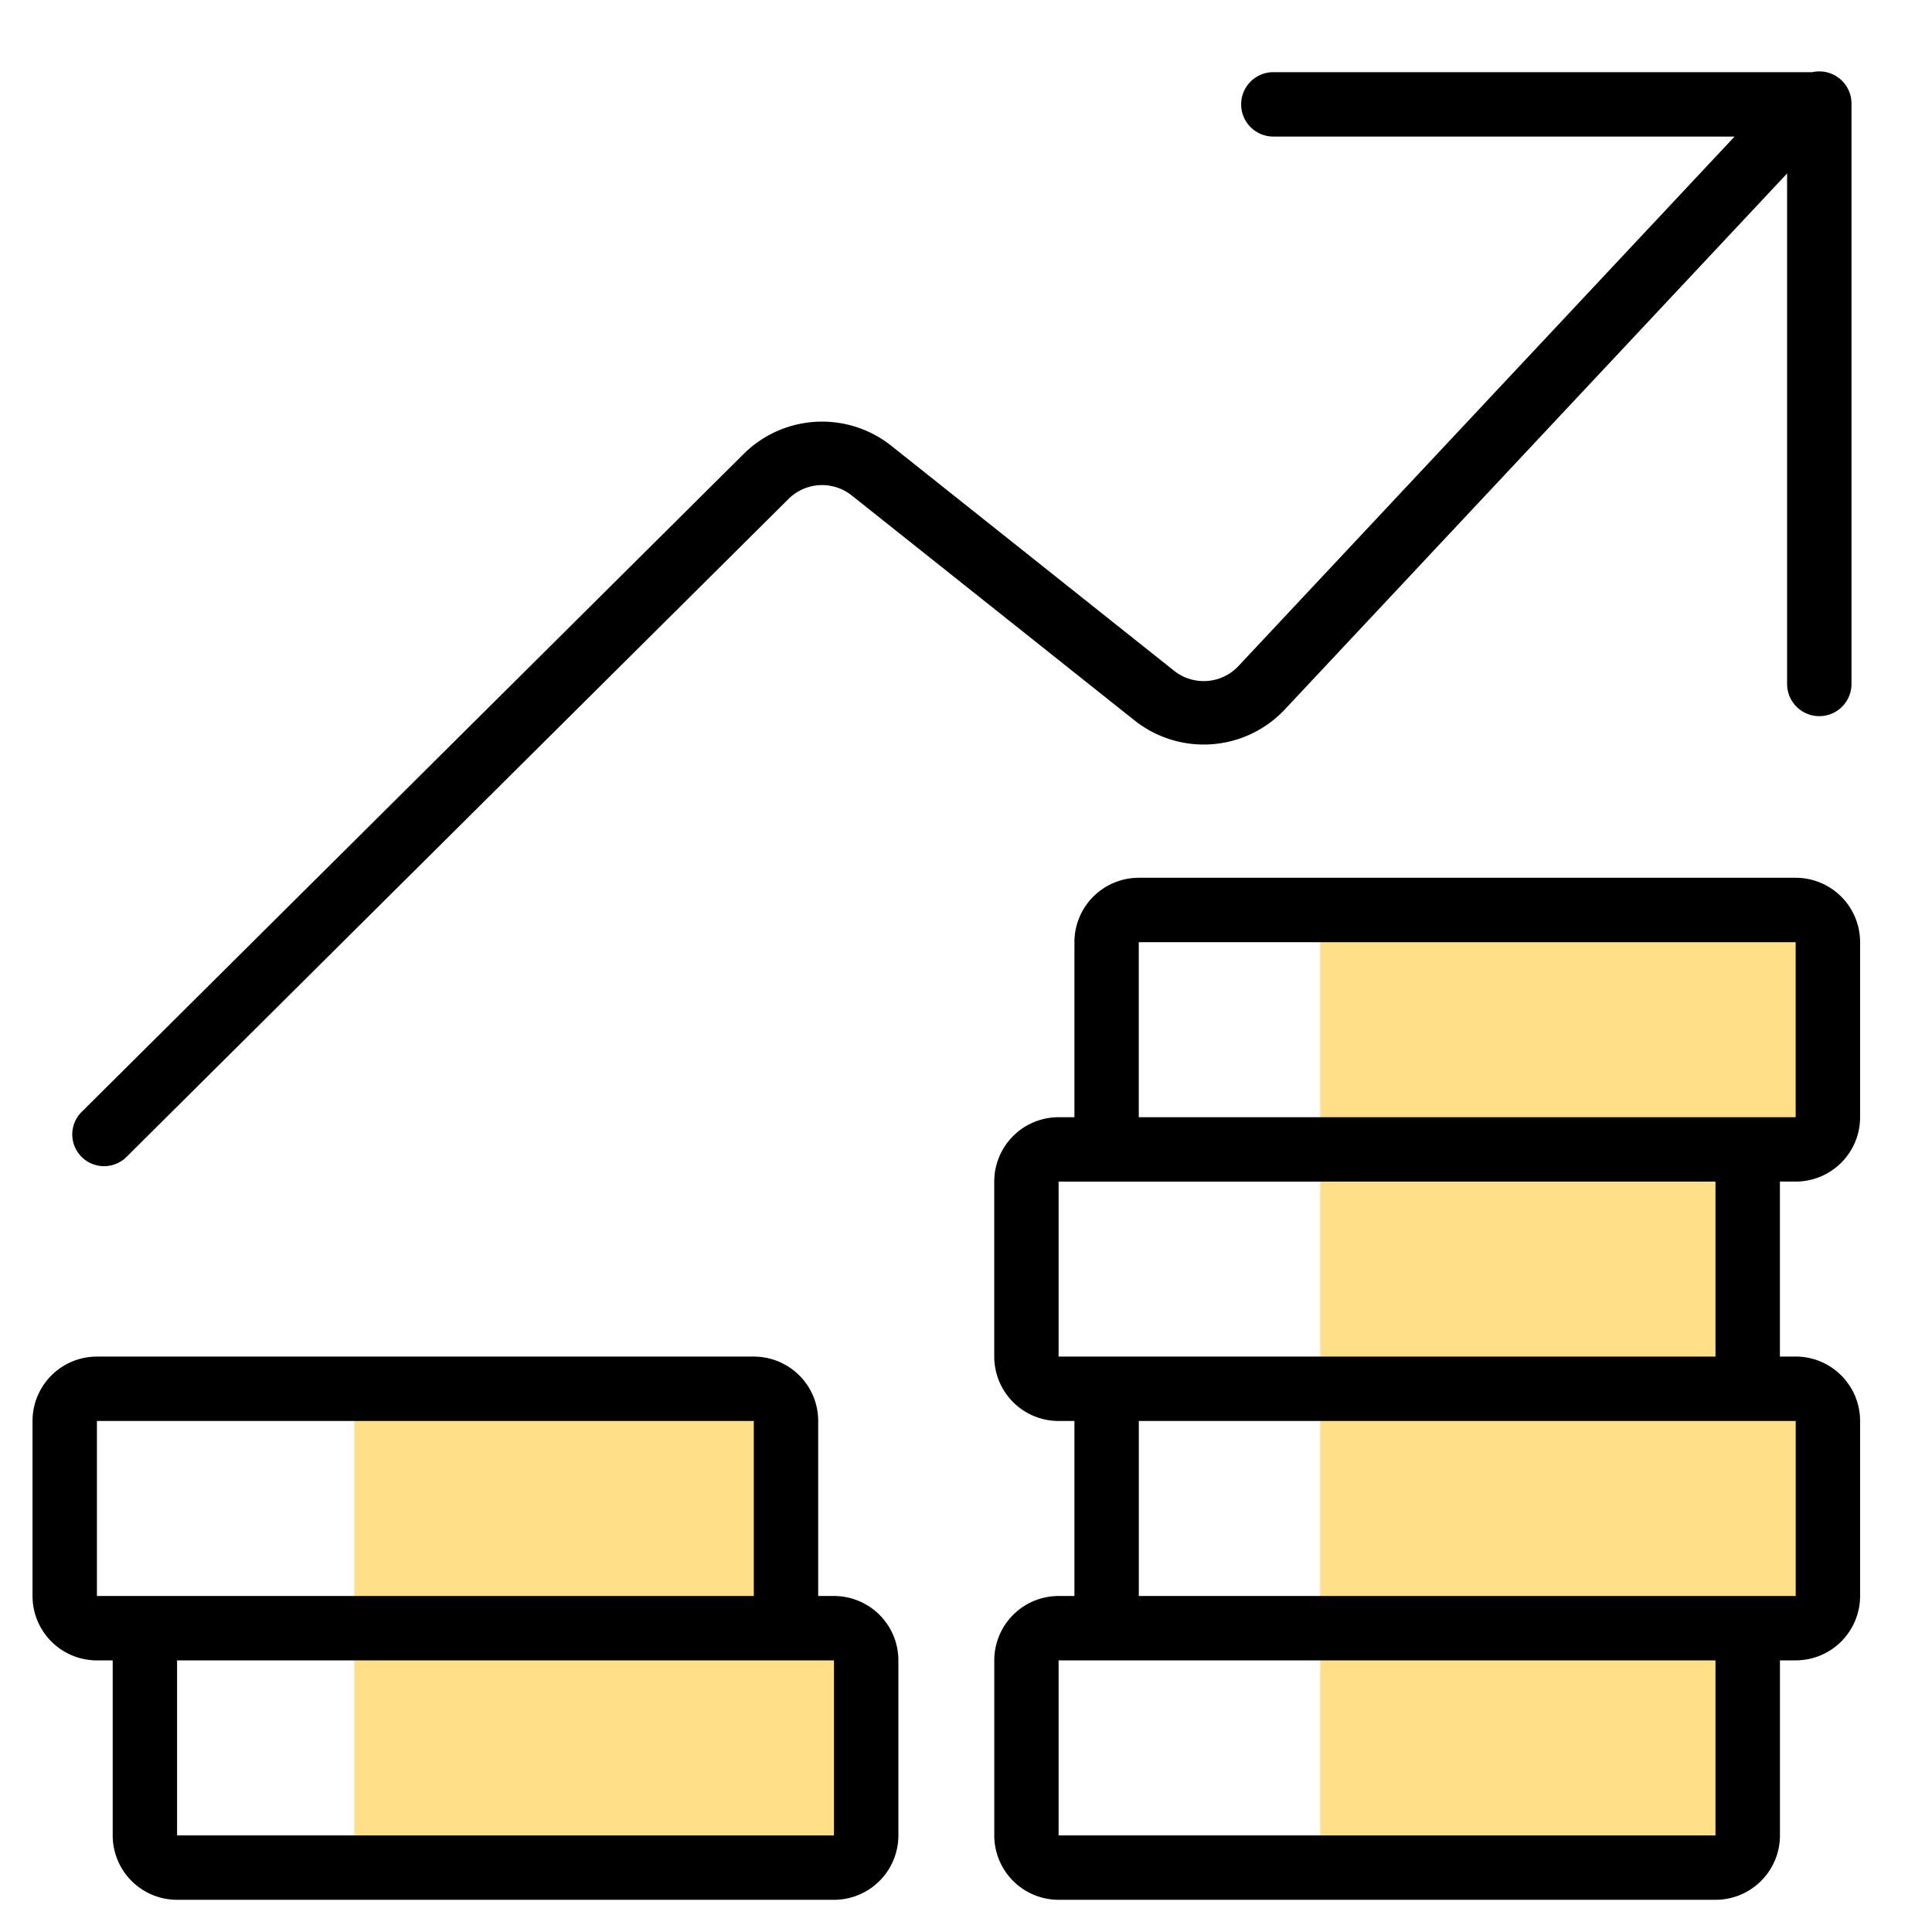 <?xml version="1.0" encoding="UTF-8"?> <svg xmlns="http://www.w3.org/2000/svg" width="60" height="60"><g fill="none" fill-rule="evenodd"><path d="M12 43h10.84l.314.035a1 1 0 0 1 .89.962c.075 2.384.197 4.365.366 5.943.107 1.003 1.717.111 2.044 1.707.11.537.12 2.33.03 5.382a1 1 0 0 1-.999.971H12a1 1 0 0 1-1-1V44a1 1 0 0 1 1-1zm30-15h12.836a1 1 0 0 0 .286-.042c1.096-.327 1.644.812 1.644 3.416 0 2.7-.589 4.075-1.766 4.126V43c.683.087 1.025 1.37 1.025 3.848 0 2.478-.342 3.695-1.025 3.652V57a1 1 0 0 1-1 1H42a1 1 0 0 1-1-1V29a1 1 0 0 1 1-1z" fill="#FFDF87"></path><path d="M53.87 4.241H39.545a1 1 0 1 1 0-2h16.738a1 1 0 0 1 1.217.976v18.024a1 1 0 0 1-2 0V5.387L39.899 22.035a3.455 3.455 0 0 1-4.661.341l-8.79-6.992a1.478 1.478 0 0 0-1.956.107L3.928 35.93a.988.988 0 0 1-1.396-.004.985.985 0 0 1 .003-1.394L23.1 14.093a3.455 3.455 0 0 1 4.575-.253l8.79 6.993c.601.476 1.47.412 1.993-.145L53.87 4.24zM5.5 49.565H23.41V44.13H3.01v5.435h2.489zm19.911 0h.489a2 2 0 0 1 2 2V57a2 2 0 0 1-2 2h-20.4a2 2 0 0 1-2-2v-5.435H3.01a2 2 0 0 1-2-2V44.13a2 2 0 0 1 2-2h20.4a2 2 0 0 1 2 2v5.435zm-2 2H5.499V57h20.4v-5.435H23.41zm31.867 0V57a2 2 0 0 1-2 2h-20.4a2 2 0 0 1-2-2v-5.435a2 2 0 0 1 2-2h.489V44.13h-.49a2 2 0 0 1-2-2v-5.434a2 2 0 0 1 2-2h.49V29.26a2 2 0 0 1 2-2h20.4a2 2 0 0 1 2 2v5.435a2 2 0 0 1-2 2h-.49v5.434h.49a2 2 0 0 1 2 2v5.435a2 2 0 0 1-2 2h-.49zm-2 0H32.876V57h20.4v-5.435zm0-2h2.489V44.13h-20.4v5.435h17.91zM35.366 42.13h17.91v-5.434h-20.4v5.434h2.49zm0-7.434h20.4V29.26h-20.4v5.435z" fill="#000" fill-rule="nonzero"></path></g></svg> 